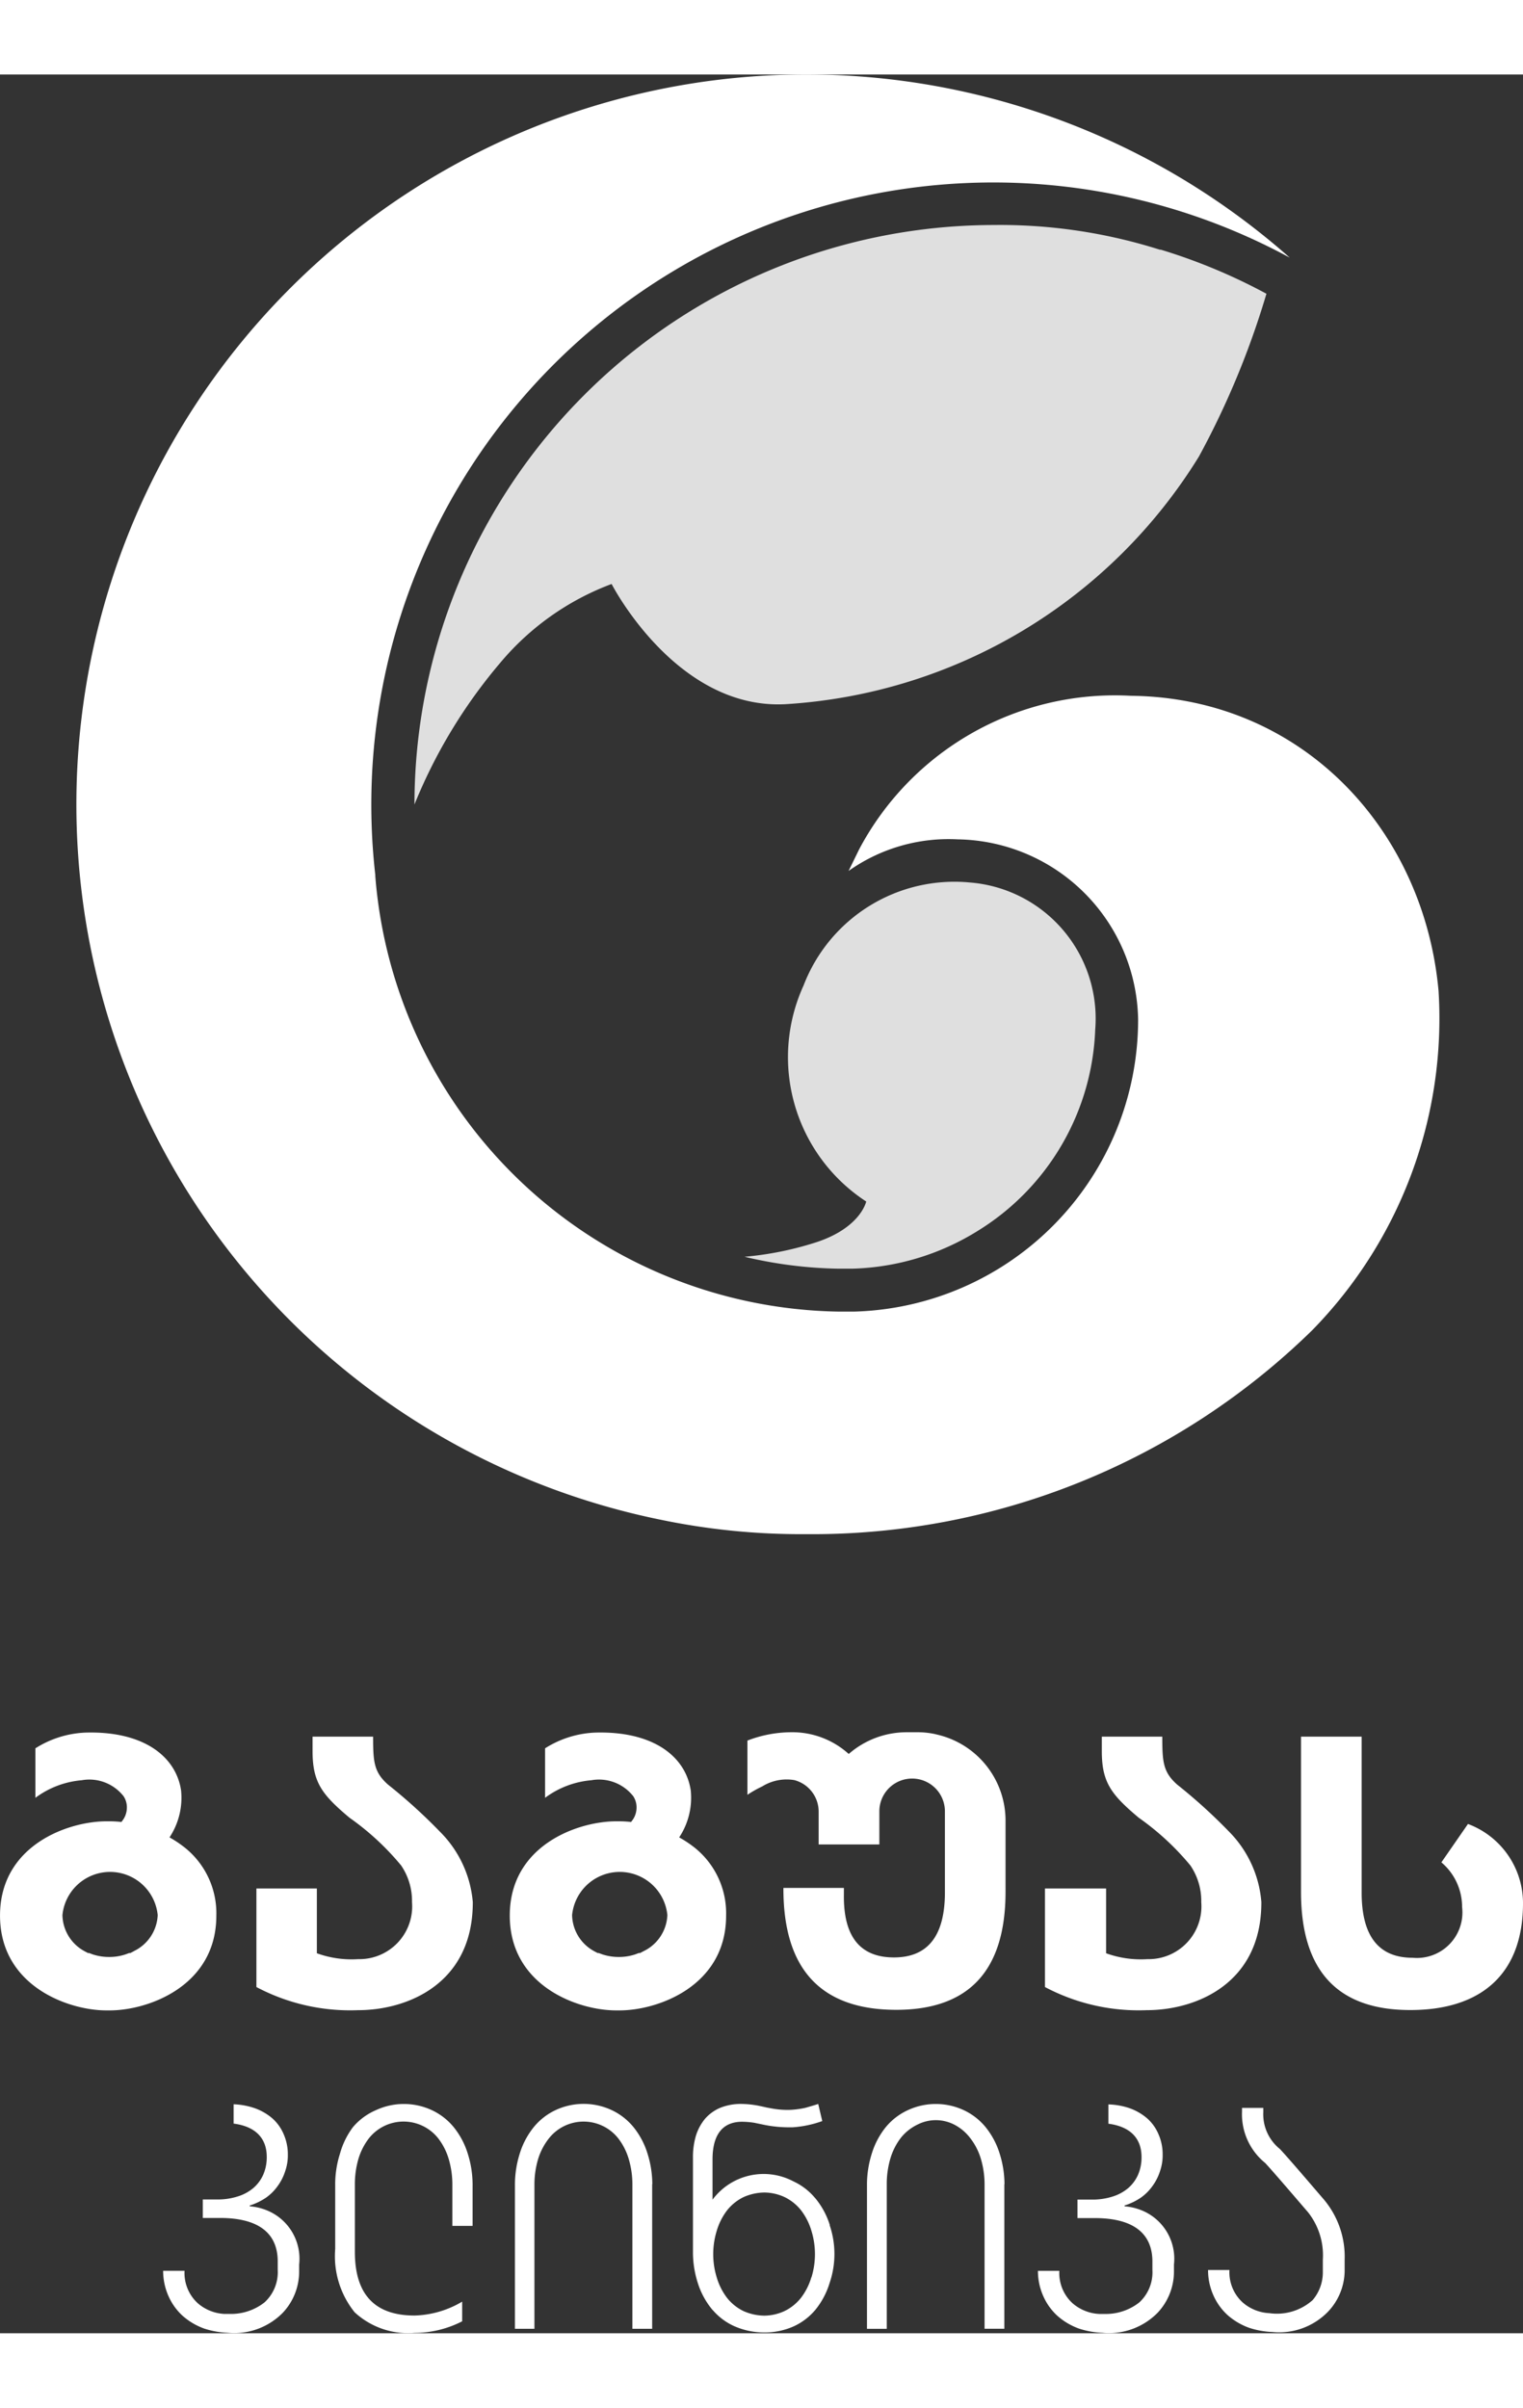 <svg xmlns="http://www.w3.org/2000/svg" width="62px" height="98px" viewBox="-15228.159 -7993 59.791 88.66">
  <rect x="-15228.159" y="-7993" width="59.791" height="88.66" fill="#333333" stroke="none"/>
  <defs>
    <style>
      .cls-1 {
        fill: #dfdfdf;
      }

      .cls-2 {
        fill: #fff;
      }
    </style>
  </defs>
  <g id="Layer_1" data-name="Layer 1" transform="translate(-15225.159 -7993)">
    <path id="Path_330" data-name="Path 330" class="cls-1" d="M59.237,60.745a9.7,9.7,0,0,1-4.614,7.907,9.8,9.8,0,0,1-4.908,1.482h-.577a16.956,16.956,0,0,1-3.668-.467,12.775,12.775,0,0,0,2.838-.577c1.73-.577,1.938-1.592,1.938-1.592a6.765,6.765,0,0,1-2.457-8.484,6.344,6.344,0,0,1,6.54-4.037A5.358,5.358,0,0,1,59.237,60.745Z" transform="translate(-19.24 -23.261)"/>
    <path id="Path_331" data-name="Path 331" class="cls-2" d="M48.5,49.3A28.069,28.069,0,0,1,28.642,57.3a27.106,27.106,0,0,1-5.767-.577A28.652,28.652,0,1,1,47.622,7.195a24.419,24.419,0,0,0-35.9,24.223.254.254,0,0,1,0,.046,18.548,18.548,0,0,0,18.167,17.1h.64A11.465,11.465,0,0,0,41.67,37.11a7.193,7.193,0,0,0-7.082-7.082,6.792,6.792,0,0,0-4.285,1.24l.415-.848a11.359,11.359,0,0,1,10.67-6.027c6.69.069,11.5,5.225,12.077,11.587A17.49,17.49,0,0,1,48.5,49.3Z" transform="translate(0.011 -0.006)"/>
    <path id="Path_332" data-name="Path 332" class="cls-1" d="M56.45,12.948a22.446,22.446,0,0,0-4.147-1.73h-.04a20.762,20.762,0,0,0-6.54-.969A22.769,22.769,0,0,0,23,32.995a20.388,20.388,0,0,1,3.351-5.542,10.5,10.5,0,0,1,4.389-3.114s2.532,4.948,6.828,4.718A20.526,20.526,0,0,0,53.8,19.332a32.925,32.925,0,0,0,2.647-6.384Z" transform="translate(-9.729 -4.341)"/>
    <path id="Path_333" data-name="Path 333" class="cls-2" d="M138.013,30.964c0,3.178-2.56,4.222-4.5,4.222a7.862,7.862,0,0,1-3.995-.908V30.41h2.374v2.542a3.994,3.994,0,0,0,1.62.231,2.072,2.072,0,0,0,2.115-2.238,2.478,2.478,0,0,0-.427-1.439,10.344,10.344,0,0,0-2.029-1.875c-1.08-.908-1.448-1.389-1.448-2.61V24.45H134.1c0,.994.032,1.389.581,1.879a21.15,21.15,0,0,1,2.034,1.843,4.426,4.426,0,0,1,1.3,2.792Z" transform="translate(-122.452 40.792)"/>
    <path id="Path_334" data-name="Path 334" class="cls-2" d="M206.213,30.964c0,3.178-2.56,4.222-4.5,4.222a7.862,7.862,0,0,1-3.995-.908V30.41h2.4v2.542a3.994,3.994,0,0,0,1.621.231,2.072,2.072,0,0,0,2.115-2.238,2.478,2.478,0,0,0-.427-1.439,10.344,10.344,0,0,0-2.029-1.875c-1.08-.908-1.448-1.389-1.448-2.61V24.45h2.374c0,.994.032,1.389.581,1.879a21.148,21.148,0,0,1,2.034,1.843,4.426,4.426,0,0,1,1.276,2.792Z" transform="translate(-159.694 40.792)"/>
    <path id="Path_335" data-name="Path 335" class="cls-2" d="M113.995,28.209a2.819,2.819,0,0,0,.454-1.843c-.2-1.335-1.475-2.338-3.758-2.27a3.967,3.967,0,0,0-1.961.617v1.943a3.532,3.532,0,0,1,1.816-.69,1.708,1.708,0,0,1,1.648.631.794.794,0,0,1,.127.454.844.844,0,0,1-.141.454l-.073.1a4,4,0,0,0-.454-.027h-.136c-1.507,0-4.176.944-4.176,3.7S110.009,35,111.516,35h.136c1.507,0,4.181-.958,4.181-3.718a3.3,3.3,0,0,0-1.212-2.651,4.5,4.5,0,0,0-.626-.422Zm-1.4,4.467h0l-.136.073h-.05l-.145.054h0a2.015,2.015,0,0,1-.64.1,2.047,2.047,0,0,1-.64-.1h0l-.145-.054h-.045l-.136-.073h0a1.648,1.648,0,0,1-.867-1.416,1.879,1.879,0,0,1,3.74,0A1.648,1.648,0,0,1,112.592,32.675Z" transform="translate(-110.34 40.987)"/>
    <path id="Path_336" data-name="Path 336" class="cls-2" d="M158.075,28.209a2.819,2.819,0,0,0,.454-1.843c-.2-1.335-1.475-2.338-3.758-2.27a3.967,3.967,0,0,0-1.961.617v1.943a3.532,3.532,0,0,1,1.816-.69,1.708,1.708,0,0,1,1.648.631.794.794,0,0,1,.127.454.844.844,0,0,1-.141.454l-.073.1a3.994,3.994,0,0,0-.454-.027H155.6c-1.507,0-4.176.944-4.176,3.7S154.089,35,155.6,35h.136c1.507,0,4.181-.958,4.181-3.718a3.3,3.3,0,0,0-1.212-2.651A4.5,4.5,0,0,0,158.075,28.209Zm-1.4,4.467h0l-.136.073h-.05l-.145.054h0a2.015,2.015,0,0,1-.64.1,2.047,2.047,0,0,1-.64-.1h0l-.145-.054h-.045l-.136-.073h0a1.648,1.648,0,0,1-.867-1.416,1.879,1.879,0,0,1,3.74,0,1.648,1.648,0,0,1-.935,1.416Z" transform="translate(-134.411 40.987)"/>
    <path id="Path_337" data-name="Path 337" class="cls-2" d="M226.415,27.877l-1.044,1.507a2.292,2.292,0,0,1,.813,1.752,1.787,1.787,0,0,1-1.943,1.993q-2,0-2-2.556V24.45H219.86v6.092q0,4.644,4.294,4.639c2.764,0,4.421-1.4,4.421-4.19a3.318,3.318,0,0,0-2.161-3.114Z" transform="translate(-171.784 40.792)"/>
    <path id="Path_338" data-name="Path 338" class="cls-2" d="M179.5,24.178l-.168-.041a3.273,3.273,0,0,0-.622-.068h-.477a3.459,3.459,0,0,0-2.27.853,3.3,3.3,0,0,0-2.27-.853,4.821,4.821,0,0,0-1.707.327v2.129a4.253,4.253,0,0,1,.577-.327,1.816,1.816,0,0,1,1.266-.25,1.28,1.28,0,0,1,.953,1.226v1.3h2.383v-1.3a1.287,1.287,0,1,1,2.574,0v3.178q0,2.556-2,2.556t-1.966-2.469v-.259h-2.374v.032q0,4.748,4.426,4.753,4.294,0,4.294-4.639V27.538A3.463,3.463,0,0,0,179.5,24.178Z" transform="translate(-145.643 41)"/>
    <path id="Path_339" data-name="Path 339" class="cls-2" d="M168.48,63.1v.036h0Z" transform="translate(-137.43 19.686)"/>
    <path id="Path_340" data-name="Path 340" class="cls-2" d="M178.67,63.1v.036A.145.145,0,0,0,178.67,63.1Z" transform="translate(-142.995 19.686)"/>
    <path id="Path_341" data-name="Path 341" class="cls-2" d="M127.057,61V59.376a3.518,3.518,0,0,0-.141-.994,2.474,2.474,0,0,0-.413-.817,1.734,1.734,0,0,0-2.724,0,2.474,2.474,0,0,0-.413.817,3.522,3.522,0,0,0-.136.994v1.929h0v.713c0,1.661.772,2.5,2.342,2.5a3.854,3.854,0,0,0,1.87-.545v.772a4.108,4.108,0,0,1-1.87.454,3.092,3.092,0,0,1-2.351-.808,3.509,3.509,0,0,1-.763-2.488V59.34a.1.1,0,0,1,0-.032,3.949,3.949,0,0,1,.186-1.139,3.1,3.1,0,0,1,.513-1.049,2.451,2.451,0,0,1,.908-.667,2.605,2.605,0,0,1,2.179,0,2.451,2.451,0,0,1,.867.672,3.1,3.1,0,0,1,.554,1.049,4.031,4.031,0,0,1,.186,1.171.141.141,0,0,1,0,.036V61Z" transform="translate(-112.298 23.446)"/>
    <path id="Path_342" data-name="Path 342" class="cls-2" d="M115.49,76Z" transform="translate(-108.494 12.642)"/>
    <path id="Path_343" data-name="Path 343" class="cls-2" d="M143.387,59.371v5.661h-.776V59.371a3.518,3.518,0,0,0-.141-.994,2.474,2.474,0,0,0-.413-.817,1.734,1.734,0,0,0-2.724,0,2.474,2.474,0,0,0-.427.822,3.518,3.518,0,0,0-.141.994v5.656H138V59.371a.145.145,0,0,1,0-.036,4.035,4.035,0,0,1,.186-1.171,3.1,3.1,0,0,1,.554-1.049,2.451,2.451,0,0,1,.867-.672,2.605,2.605,0,0,1,2.179,0,2.451,2.451,0,0,1,.867.672,3.1,3.1,0,0,1,.554,1.049,4.036,4.036,0,0,1,.186,1.171A.145.145,0,0,1,143.387,59.371Z" transform="translate(-120.784 23.452)"/>
    <path id="Path_344" data-name="Path 344" class="cls-2" d="M173.843,59.376v5.661h-.776V59.376a3.518,3.518,0,0,0-.141-.994,2.475,2.475,0,0,0-.413-.817,1.866,1.866,0,0,0-.635-.54,1.58,1.58,0,0,0-1.448,0,1.866,1.866,0,0,0-.649.517,2.474,2.474,0,0,0-.413.817,3.517,3.517,0,0,0-.141.994V59.34h0v5.7h-.776v-5.7h0a4.034,4.034,0,0,1,.186-1.171,3.1,3.1,0,0,1,.554-1.049,2.451,2.451,0,0,1,.872-.667,2.605,2.605,0,0,1,2.179,0,2.451,2.451,0,0,1,.867.672,3.1,3.1,0,0,1,.554,1.049,4.036,4.036,0,0,1,.186,1.171A.147.147,0,0,1,173.843,59.376Z" transform="translate(-137.414 23.446)"/>
    <path id="Path_345" data-name="Path 345" class="cls-2" d="M158.774,60.971a3.1,3.1,0,0,0-.563-1.049l-.032-.036a2.433,2.433,0,0,0-.835-.636,2.5,2.5,0,0,0-3.177.717V58.384c0-.985.409-1.475,1.158-1.475a3.213,3.213,0,0,1,.486.041l.263.054a4.916,4.916,0,0,0,1.089.123h.145a4.276,4.276,0,0,0,1.167-.245l-.159-.672c-.073.027-.345.109-.513.154a3.454,3.454,0,0,1-.572.077,3.368,3.368,0,0,1-.79-.064l-.127-.023-.227-.05-.127-.027a3.927,3.927,0,0,0-.654-.068,2.193,2.193,0,0,0-.831.15,1.625,1.625,0,0,0-.6.431,1.952,1.952,0,0,0-.363.676,2.955,2.955,0,0,0-.113.876V62.1a3.963,3.963,0,0,0,.186,1.126,3.1,3.1,0,0,0,.572,1.058l.032.032a2.415,2.415,0,0,0,.844.622,2.914,2.914,0,0,0,1.176.241,2.782,2.782,0,0,0,1.148-.241,2.433,2.433,0,0,0,.853-.654h0a3.1,3.1,0,0,0,.554-1.049,3.514,3.514,0,0,0,0-2.27Zm-.726,2.038a2.473,2.473,0,0,1-.413.817,1.866,1.866,0,0,1-.649.517,1.943,1.943,0,0,1-.785.177,2.079,2.079,0,0,1-.813-.177,1.865,1.865,0,0,1-.645-.513,2.474,2.474,0,0,1-.413-.817,3.105,3.105,0,0,1,0-1.816,2.475,2.475,0,0,1,.413-.817,1.866,1.866,0,0,1,.649-.517,2.079,2.079,0,0,1,.813-.177,1.943,1.943,0,0,1,.785.177,1.866,1.866,0,0,1,.649.517,2.474,2.474,0,0,1,.413.817,3.105,3.105,0,0,1,0,1.816Z" transform="translate(-129.194 23.449)"/>
    <path id="Path_346" data-name="Path 346" class="cls-2" d="M202.644,64.566a2.674,2.674,0,0,1-2.17.781,3.332,3.332,0,0,1-.908-.163,2.614,2.614,0,0,1-.858-.508,2.31,2.31,0,0,1-.558-.79,2.41,2.41,0,0,1-.2-.971h.84a1.6,1.6,0,0,0,.517,1.271,1.716,1.716,0,0,0,1.049.422,2.106,2.106,0,0,0,1.7-.513,1.679,1.679,0,0,0,.4-1.094v-.49a2.723,2.723,0,0,0-.586-1.87c-.222-.254-1.3-1.521-1.679-1.929a2.462,2.462,0,0,1-.908-2.02V56.55h.835v.168a1.749,1.749,0,0,0,.654,1.448c.395.422,1.48,1.7,1.7,1.952a3.486,3.486,0,0,1,.84,2.392v.454A2.36,2.36,0,0,1,202.644,64.566Z" transform="translate(-153.523 23.263)"/>
    <path id="Path_347" data-name="Path 347" class="cls-2" d="M188.573,62.837v-.3a2.05,2.05,0,0,0-1.144-2.074,2.229,2.229,0,0,0-.794-.213v-.032a2.487,2.487,0,0,0,.64-.309,1.915,1.915,0,0,0,.454-.454,2.024,2.024,0,0,0,.3-.595,1.88,1.88,0,0,0,.1-.626,1.956,1.956,0,0,0-.163-.813,1.721,1.721,0,0,0-.454-.631,2.175,2.175,0,0,0-.735-.409A2.846,2.846,0,0,0,186,56.25v.758c.867.113,1.3.581,1.3,1.307a1.721,1.721,0,0,1-.136.695,1.489,1.489,0,0,1-.39.527,1.748,1.748,0,0,1-.613.331,2.569,2.569,0,0,1-.8.118h-.576v.726h.672c1.493,0,2.247.576,2.27,1.661v.372a1.607,1.607,0,0,1-.513,1.276,2.129,2.129,0,0,1-1.362.454h-.213a1.725,1.725,0,0,1-1.049-.422,1.607,1.607,0,0,1-.517-1.271h-.84a2.41,2.41,0,0,0,.2.971,2.31,2.31,0,0,0,.558.79,2.61,2.61,0,0,0,.858.508,3.359,3.359,0,0,0,.908.163,2.678,2.678,0,0,0,2.17-.781A2.361,2.361,0,0,0,188.573,62.837Z" transform="translate(-145.485 23.427)"/>
    <path id="Path_348" data-name="Path 348" class="cls-2" d="M112.913,62.837v-.3a2.05,2.05,0,0,0-1.144-2.074,2.229,2.229,0,0,0-.794-.213v-.032a2.487,2.487,0,0,0,.64-.309,1.916,1.916,0,0,0,.454-.454,2.024,2.024,0,0,0,.3-.595,1.879,1.879,0,0,0,.1-.626,1.956,1.956,0,0,0-.163-.813,1.72,1.72,0,0,0-.454-.631,2.174,2.174,0,0,0-.735-.409,2.846,2.846,0,0,0-.776-.136v.758c.867.113,1.3.581,1.3,1.307a1.72,1.72,0,0,1-.136.695,1.489,1.489,0,0,1-.39.527,1.748,1.748,0,0,1-.613.331,2.569,2.569,0,0,1-.8.118h-.572v.726h.672c1.493,0,2.247.576,2.27,1.661v.372a1.607,1.607,0,0,1-.517,1.28,2.129,2.129,0,0,1-1.362.454h-.213a1.725,1.725,0,0,1-1.049-.422,1.607,1.607,0,0,1-.517-1.271h-.84a2.411,2.411,0,0,0,.2.971,2.311,2.311,0,0,0,.558.79,2.61,2.61,0,0,0,.858.508,3.359,3.359,0,0,0,.908.163,2.678,2.678,0,0,0,2.17-.781A2.36,2.36,0,0,0,112.913,62.837Z" transform="translate(-104.169 23.427)"/>
  </g>
</svg>
